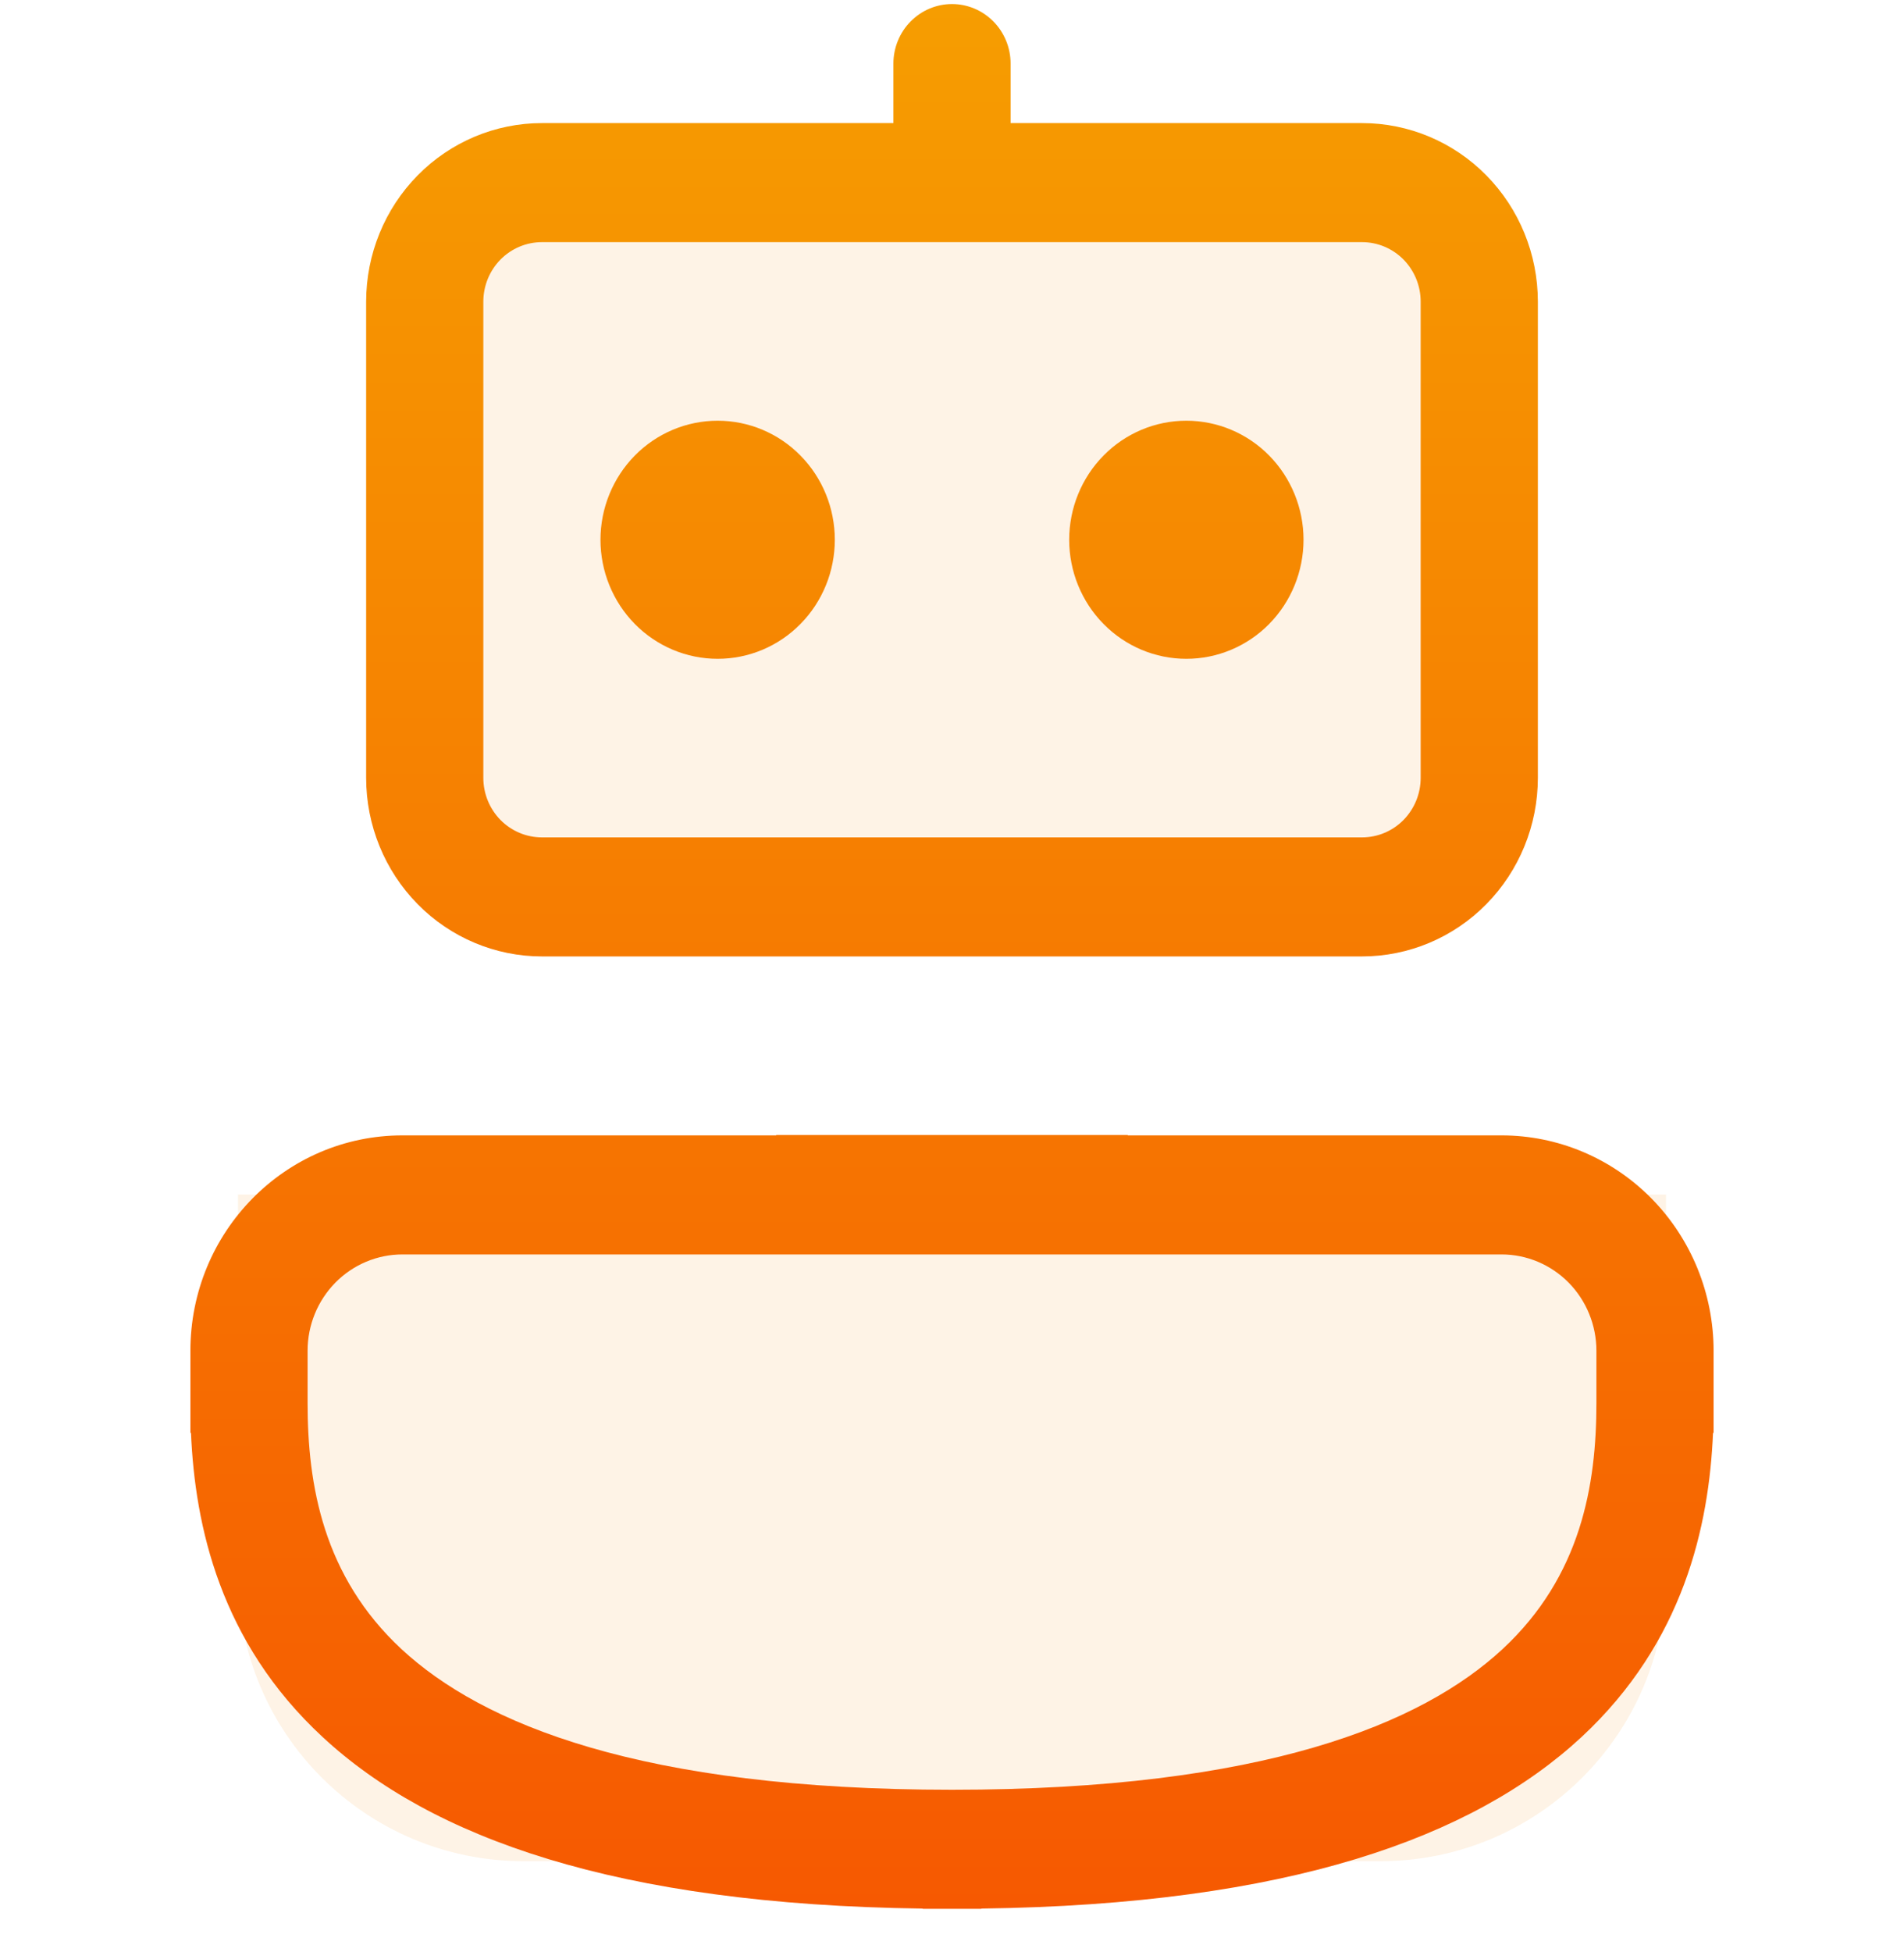 <svg width="40" height="41" viewBox="0 0 40 41" fill="none" xmlns="http://www.w3.org/2000/svg">
<g clip-path="url(#clip0_1087_47713)">
<rect opacity="0.1" x="9" y="4.085" width="22" height="15" fill="#F68301"/>
<path opacity="0.1" d="M5 25.085H35V33.085C35 36.399 32.314 39.085 29 39.085H11C7.686 39.085 5 36.399 5 33.085V25.085Z" fill="#F68301"/>
<path d="M24.923 8.835C24.27 8.835 23.644 9.098 23.183 9.567C22.721 10.036 22.462 10.672 22.462 11.335C22.462 11.998 22.721 12.634 23.183 13.103C23.644 13.572 24.27 13.835 24.923 13.835C25.576 13.835 26.202 13.572 26.664 13.103C27.125 12.634 27.385 11.998 27.385 11.335C27.385 10.672 27.125 10.036 26.664 9.567C26.202 9.098 25.576 8.835 24.923 8.835ZM12.615 11.335C12.615 10.672 12.875 10.036 13.336 9.567C13.798 9.098 14.424 8.835 15.077 8.835C15.73 8.835 16.356 9.098 16.817 9.567C17.279 10.036 17.538 10.672 17.538 11.335C17.538 11.998 17.279 12.634 16.817 13.103C16.356 13.572 15.73 13.835 15.077 13.835C14.424 13.835 13.798 13.572 13.336 13.103C12.875 12.634 12.615 11.998 12.615 11.335ZM21.231 1.335C21.231 1.003 21.101 0.685 20.87 0.451C20.64 0.217 20.326 0.085 20 0.085C19.674 0.085 19.36 0.217 19.13 0.451C18.899 0.685 18.769 1.003 18.769 1.335V2.585H11.385C10.405 2.585 9.466 2.98 8.774 3.683C8.081 4.387 7.692 5.34 7.692 6.335V16.335C7.692 17.329 8.081 18.283 8.774 18.987C9.466 19.69 10.405 20.085 11.385 20.085H28.615C29.595 20.085 30.534 19.69 31.226 18.987C31.919 18.283 32.308 17.329 32.308 16.335V6.335C32.308 5.34 31.919 4.387 31.226 3.683C30.534 2.98 29.595 2.585 28.615 2.585H21.231V1.335ZM11.385 5.085H28.615C28.942 5.085 29.255 5.217 29.486 5.451C29.716 5.686 29.846 6.003 29.846 6.335V16.335C29.846 16.666 29.716 16.984 29.486 17.219C29.255 17.453 28.942 17.585 28.615 17.585H11.385C11.058 17.585 10.745 17.453 10.514 17.219C10.284 16.984 10.154 16.666 10.154 16.335V6.335C10.154 6.003 10.284 5.686 10.514 5.451C10.745 5.217 11.058 5.085 11.385 5.085ZM20.615 40.08C27.055 39.998 30.942 38.593 33.223 36.48C35.377 34.48 35.904 32.038 35.988 30.09H36V28.365C35.999 27.165 35.53 26.015 34.694 25.167C33.859 24.319 32.726 23.843 31.545 23.843H23.692V23.835H16.308V23.843H8.455C5.994 23.843 4 25.867 4 28.367V30.09H4.012C4.096 32.04 4.623 34.483 6.777 36.477C9.058 38.593 12.945 39.998 19.385 40.08V40.085H20.615V40.08ZM8.455 26.343H31.545C32.073 26.343 32.581 26.556 32.955 26.936C33.328 27.315 33.538 27.83 33.538 28.367V29.46C33.538 31.185 33.216 33.1 31.564 34.633C29.871 36.2 26.548 37.585 20 37.585C13.452 37.585 10.129 36.2 8.436 34.633C6.786 33.1 6.462 31.183 6.462 29.46V28.365C6.462 27.828 6.673 27.314 7.046 26.935C7.42 26.555 7.927 26.343 8.455 26.343Z" fill="url(#paint0_linear_1087_47713)"/>
</g>
<defs>
<linearGradient id="paint0_linear_1087_47713" x1="20" y1="0.085" x2="20" y2="40.085" gradientUnits="userSpaceOnUse">
<stop stop-color="#F69D01"/>
<stop offset="1" stop-color="#F65901"/>
</linearGradient>
<clipPath id="clip0_1087_47713">
<rect width="40" height="40" fill="white" transform="translate(0 0.085)"/>
</clipPath>
</defs>
</svg>
